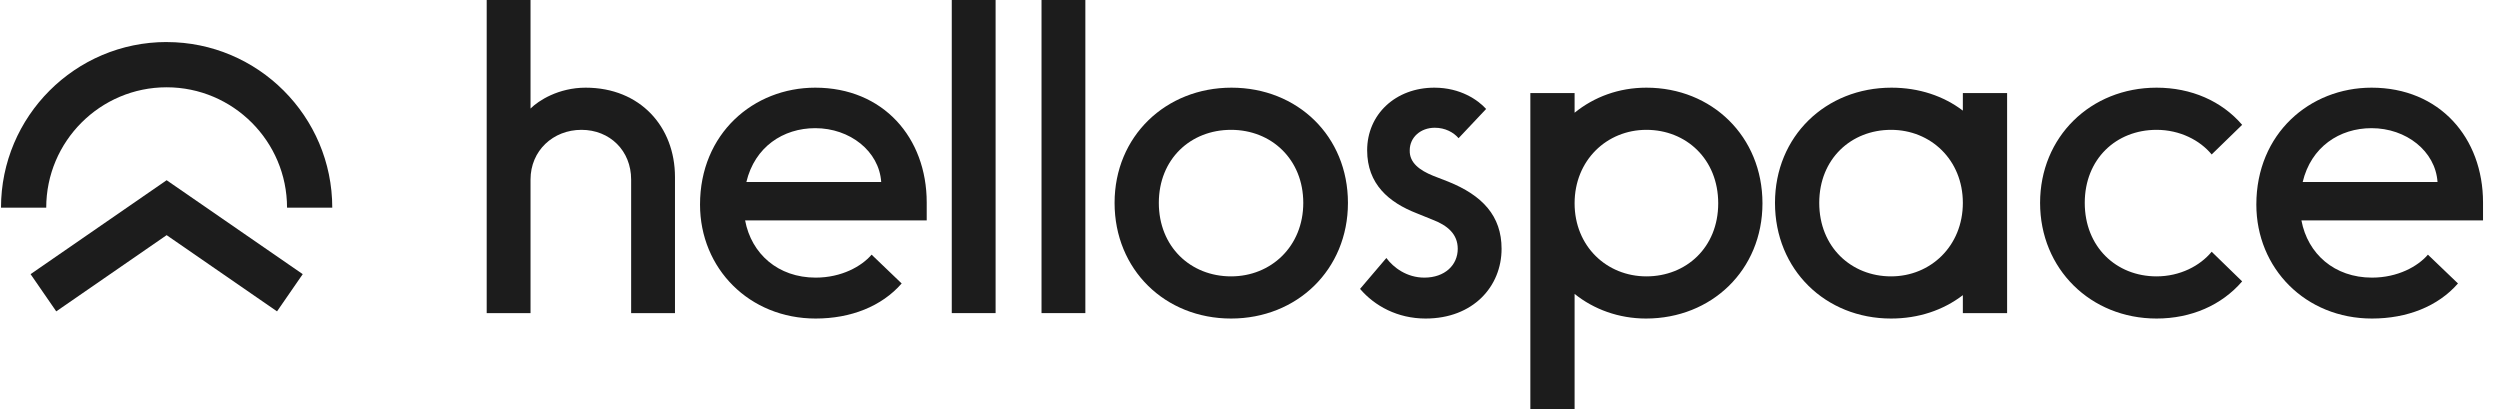 <svg width="880" height="144" viewBox="0 0 880 144" fill="none" xmlns="http://www.w3.org/2000/svg">
<g clip-path="url(#clip0_1_5537)">
<path d="M206.144 30.86C196.593 30.86 189.539 35.415 186.747 38.207V0H171.317V110.213H186.747V63.189C186.747 53.049 194.682 45.702 204.675 45.702C214.668 45.702 222.162 53.049 222.162 63.189V110.213H237.592V62.307C237.592 44.673 225.395 30.86 206.144 30.86Z" fill="#1C1C1C"/>
<path d="M286.968 30.86C265.219 30.86 246.409 47.024 246.409 72.006C246.409 94.49 263.749 112.124 287.115 112.124C299.459 112.124 310.333 107.862 317.387 99.78L306.806 89.64C303.279 93.755 296.226 97.723 287.115 97.723C273.889 97.723 264.484 89.346 262.28 77.59H326.204V71.271C326.204 48.494 310.921 30.86 286.968 30.86ZM262.721 64.071C265.66 51.727 275.652 45.114 286.968 45.114C299.165 45.114 309.451 53.196 310.186 64.071H262.721Z" fill="#1C1C1C"/>
<path d="M350.45 0H335.021V110.213H350.45V0Z" fill="#1C1C1C"/>
<path d="M382.045 0H366.615V110.213H382.045V0Z" fill="#1C1C1C"/>
<path d="M433.478 30.86C410.407 30.86 392.332 47.906 392.332 71.418C392.332 94.93 410.113 112.124 433.331 112.124C456.549 112.124 474.477 94.93 474.477 71.418C474.477 47.906 456.696 30.86 433.478 30.86ZM433.331 97.282C419.077 97.282 407.908 86.848 407.908 71.418C407.908 55.988 419.077 45.702 433.331 45.702C447.585 45.702 458.754 56.135 458.754 71.418C458.754 86.701 447.438 97.282 433.331 97.282Z" fill="#1C1C1C"/>
<path d="M509.746 63.924L504.455 61.867C499.753 59.956 496.079 57.311 496.226 52.902C496.226 48.347 500.047 44.967 505.043 44.967C508.717 44.967 511.656 46.584 513.419 48.641L523.118 38.354C520.326 35.268 514.154 30.86 504.896 30.86C491.23 30.86 481.237 40.265 481.237 52.902C481.237 64.805 488.878 71.271 498.724 75.092L504.161 77.296C509.599 79.354 513.125 82.44 513.125 87.583C513.125 93.314 508.57 97.723 501.369 97.723C495.197 97.723 490.495 94.196 487.997 90.816L478.739 101.69C483.882 107.715 491.964 112.124 501.81 112.124C518.563 112.124 528.555 100.809 528.555 87.583C528.555 75.974 521.796 68.773 509.746 63.924Z" fill="#1C1C1C"/>
<path d="M579.535 30.86C569.836 30.86 561.166 34.093 554.259 39.677V32.77H538.683V144.012H554.259V103.454C561.019 108.891 569.836 112.124 579.388 112.124C602.459 112.124 620.388 95.077 620.388 71.565C620.388 48.053 602.606 30.86 579.535 30.86ZM579.535 97.282C565.575 97.282 554.259 86.701 554.259 71.565C554.259 56.429 565.575 45.702 579.535 45.702C593.495 45.702 604.811 55.988 604.811 71.565C604.811 87.142 593.495 97.282 579.535 97.282Z" fill="#1C1C1C"/>
<path d="M690.924 38.942C684.165 33.799 675.495 30.86 665.796 30.86C642.724 30.86 624.796 47.906 624.796 71.418C624.796 94.93 642.577 112.124 665.649 112.124C675.348 112.124 684.018 109.185 690.924 103.895V110.213H706.501V32.77H690.924V38.942ZM665.649 97.282C651.688 97.282 640.373 86.995 640.373 71.418C640.373 55.842 651.688 45.702 665.649 45.702C679.609 45.702 690.924 56.282 690.924 71.418C690.924 86.554 679.609 97.282 665.649 97.282Z" fill="#1C1C1C"/>
<path d="M759.11 45.702C767.339 45.702 774.393 49.376 778.507 54.372L789.235 43.938C782.034 35.562 771.307 30.86 759.11 30.86C735.891 30.86 718.11 48.2 718.11 71.418C718.11 94.637 735.891 112.124 759.11 112.124C771.307 112.124 782.034 107.421 789.235 99.045L778.507 88.612C774.393 93.608 767.339 97.282 759.11 97.282C744.855 97.282 733.834 86.848 733.834 71.418C733.834 55.988 744.855 45.702 759.11 45.702Z" fill="#1C1C1C"/>
<path d="M874.026 71.271C874.026 48.494 858.743 30.86 834.79 30.86C813.041 30.86 794.231 47.024 794.231 72.006C794.231 94.49 811.571 112.124 834.936 112.124C847.28 112.124 858.155 107.862 865.208 99.78L854.628 89.64C851.101 93.755 844.047 97.723 834.936 97.723C821.711 97.723 812.306 89.346 810.102 77.59H874.026V71.271ZM810.543 64.071C813.482 51.727 823.474 45.114 834.79 45.114C846.986 45.114 857.273 53.196 858.008 64.071H810.543Z" fill="#1C1C1C"/>
<path d="M10.762 96.5L19.799 109.603L58.656 82.772L97.512 109.603L106.562 96.5L58.656 63.435L10.762 96.5Z" fill="#1C1C1C"/>
<path d="M58.656 14.795C26.51 14.795 0.353 40.952 0.353 73.11H16.272C16.272 49.732 35.29 30.727 58.656 30.727C82.021 30.727 101.039 49.745 101.039 73.11H116.958C116.958 40.964 90.801 14.807 58.656 14.807V14.795Z" fill="#1C1C1C"/>
</g>
<defs>
<clipPath id="clip0_1_5537">
<rect width="879.295" height="144" fill="white" transform="translate(0.353)"/>
</clipPath>
</defs>
</svg>
